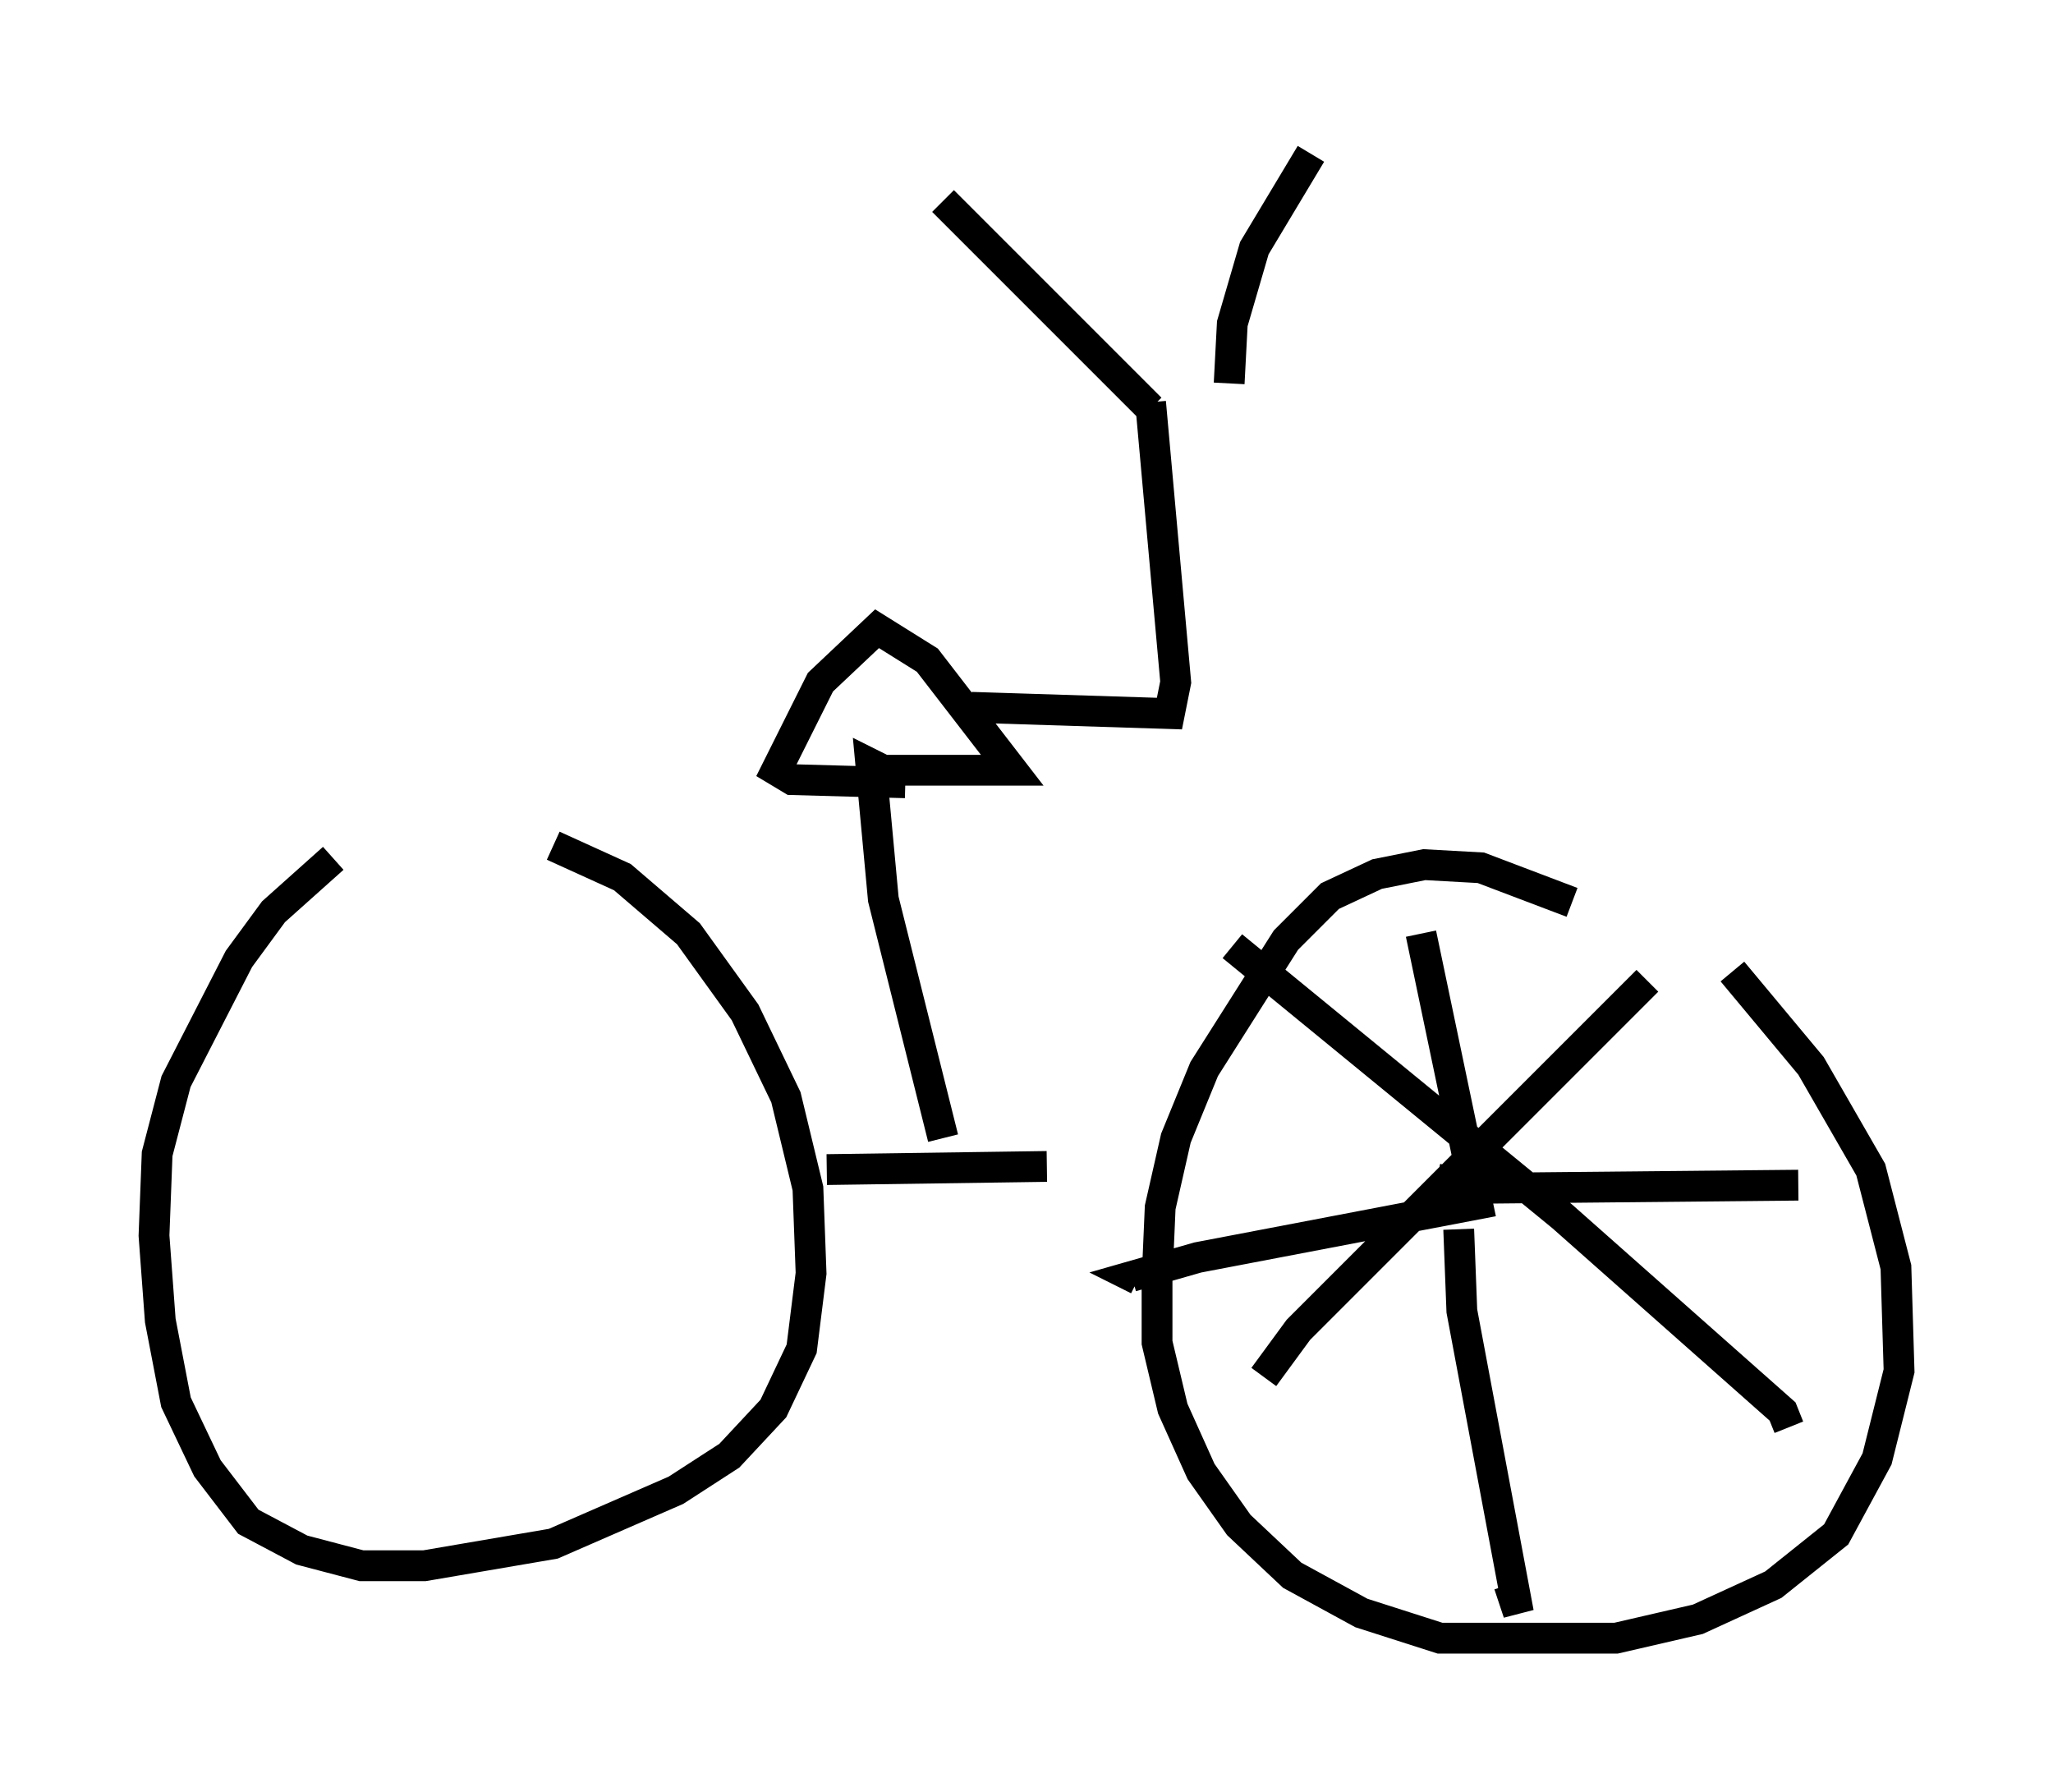 <?xml version="1.0" encoding="utf-8" ?>
<svg baseProfile="full" height="58.184" version="1.1" width="66.657" xmlns="http://www.w3.org/2000/svg" xmlns:ev="http://www.w3.org/2001/xml-events" xmlns:xlink="http://www.w3.org/1999/xlink"><defs /><rect fill="white" height="58.184" width="66.657" x="0" y="0" /><path d="M52.776, 30.521 m-1.735, -1.225 l-2.96, -1.123 -1.838, -0.102 l-1.531, 0.306 -1.531, 0.715 l-1.429, 1.429 -2.654, 4.185 l-0.919, 2.246 -0.51, 2.246 l-0.102, 2.348 0.0, 2.042 l0.51, 2.144 0.919, 2.042 l1.225, 1.735 1.735, 1.633 l2.246, 1.225 2.552, 0.817 l5.717, 0.0 2.654, -0.613 l2.45, -1.123 2.042, -1.633 l1.327, -2.45 0.715, -2.858 l-0.102, -3.369 -0.817, -3.165 l-1.94, -3.369 -2.552, -3.063 m-45.428, -3.675 l-1.94, 1.735 -1.123, 1.531 l-2.042, 3.981 -0.613, 2.348 l-0.102, 2.654 0.204, 2.756 l0.51, 2.654 1.021, 2.144 l1.327, 1.735 1.735, 0.919 l1.94, 0.51 2.042, 0.0 l4.185, -0.715 3.981, -1.735 l1.735, -1.123 1.429, -1.531 l0.919, -1.94 0.306, -2.45 l-0.102, -2.756 -0.715, -2.96 l-1.327, -2.756 -1.838, -2.552 l-2.144, -1.838 -2.246, -1.021 m16.027, 10.413 l-7.146, 0.102 m3.777, -1.021 l-1.94, -7.758 -0.408, -4.39 l0.408, 0.204 4.185, 0.0 l-2.756, -3.573 -1.633, -1.021 l-1.838, 1.735 -1.429, 2.858 l0.51, 0.306 3.675, 0.102 m2.144, -2.45 l6.431, 0.204 0.204, -1.021 l-0.817, -9.086 m0.0, 0.204 l-6.738, -6.738 m9.29, 5.921 l0.102, -1.94 0.715, -2.45 l1.838, -3.063 m3.573, 25.317 l1.838, 8.779 -9.086, 1.735 l-2.144, 0.613 0.204, 0.102 m10.413, -1.633 l0.102, 2.654 1.838, 9.8 l-0.306, -0.919 m-2.348, -13.169 l1.327, 0.306 10.413, -0.102 m-4.9, -6.635 l-11.331, 11.331 -1.123, 1.531 m-1.021, -13.986 l10.719, 8.779 7.146, 6.329 l0.204, 0.51 " fill="none" stroke="black" stroke-width="1" /></svg>